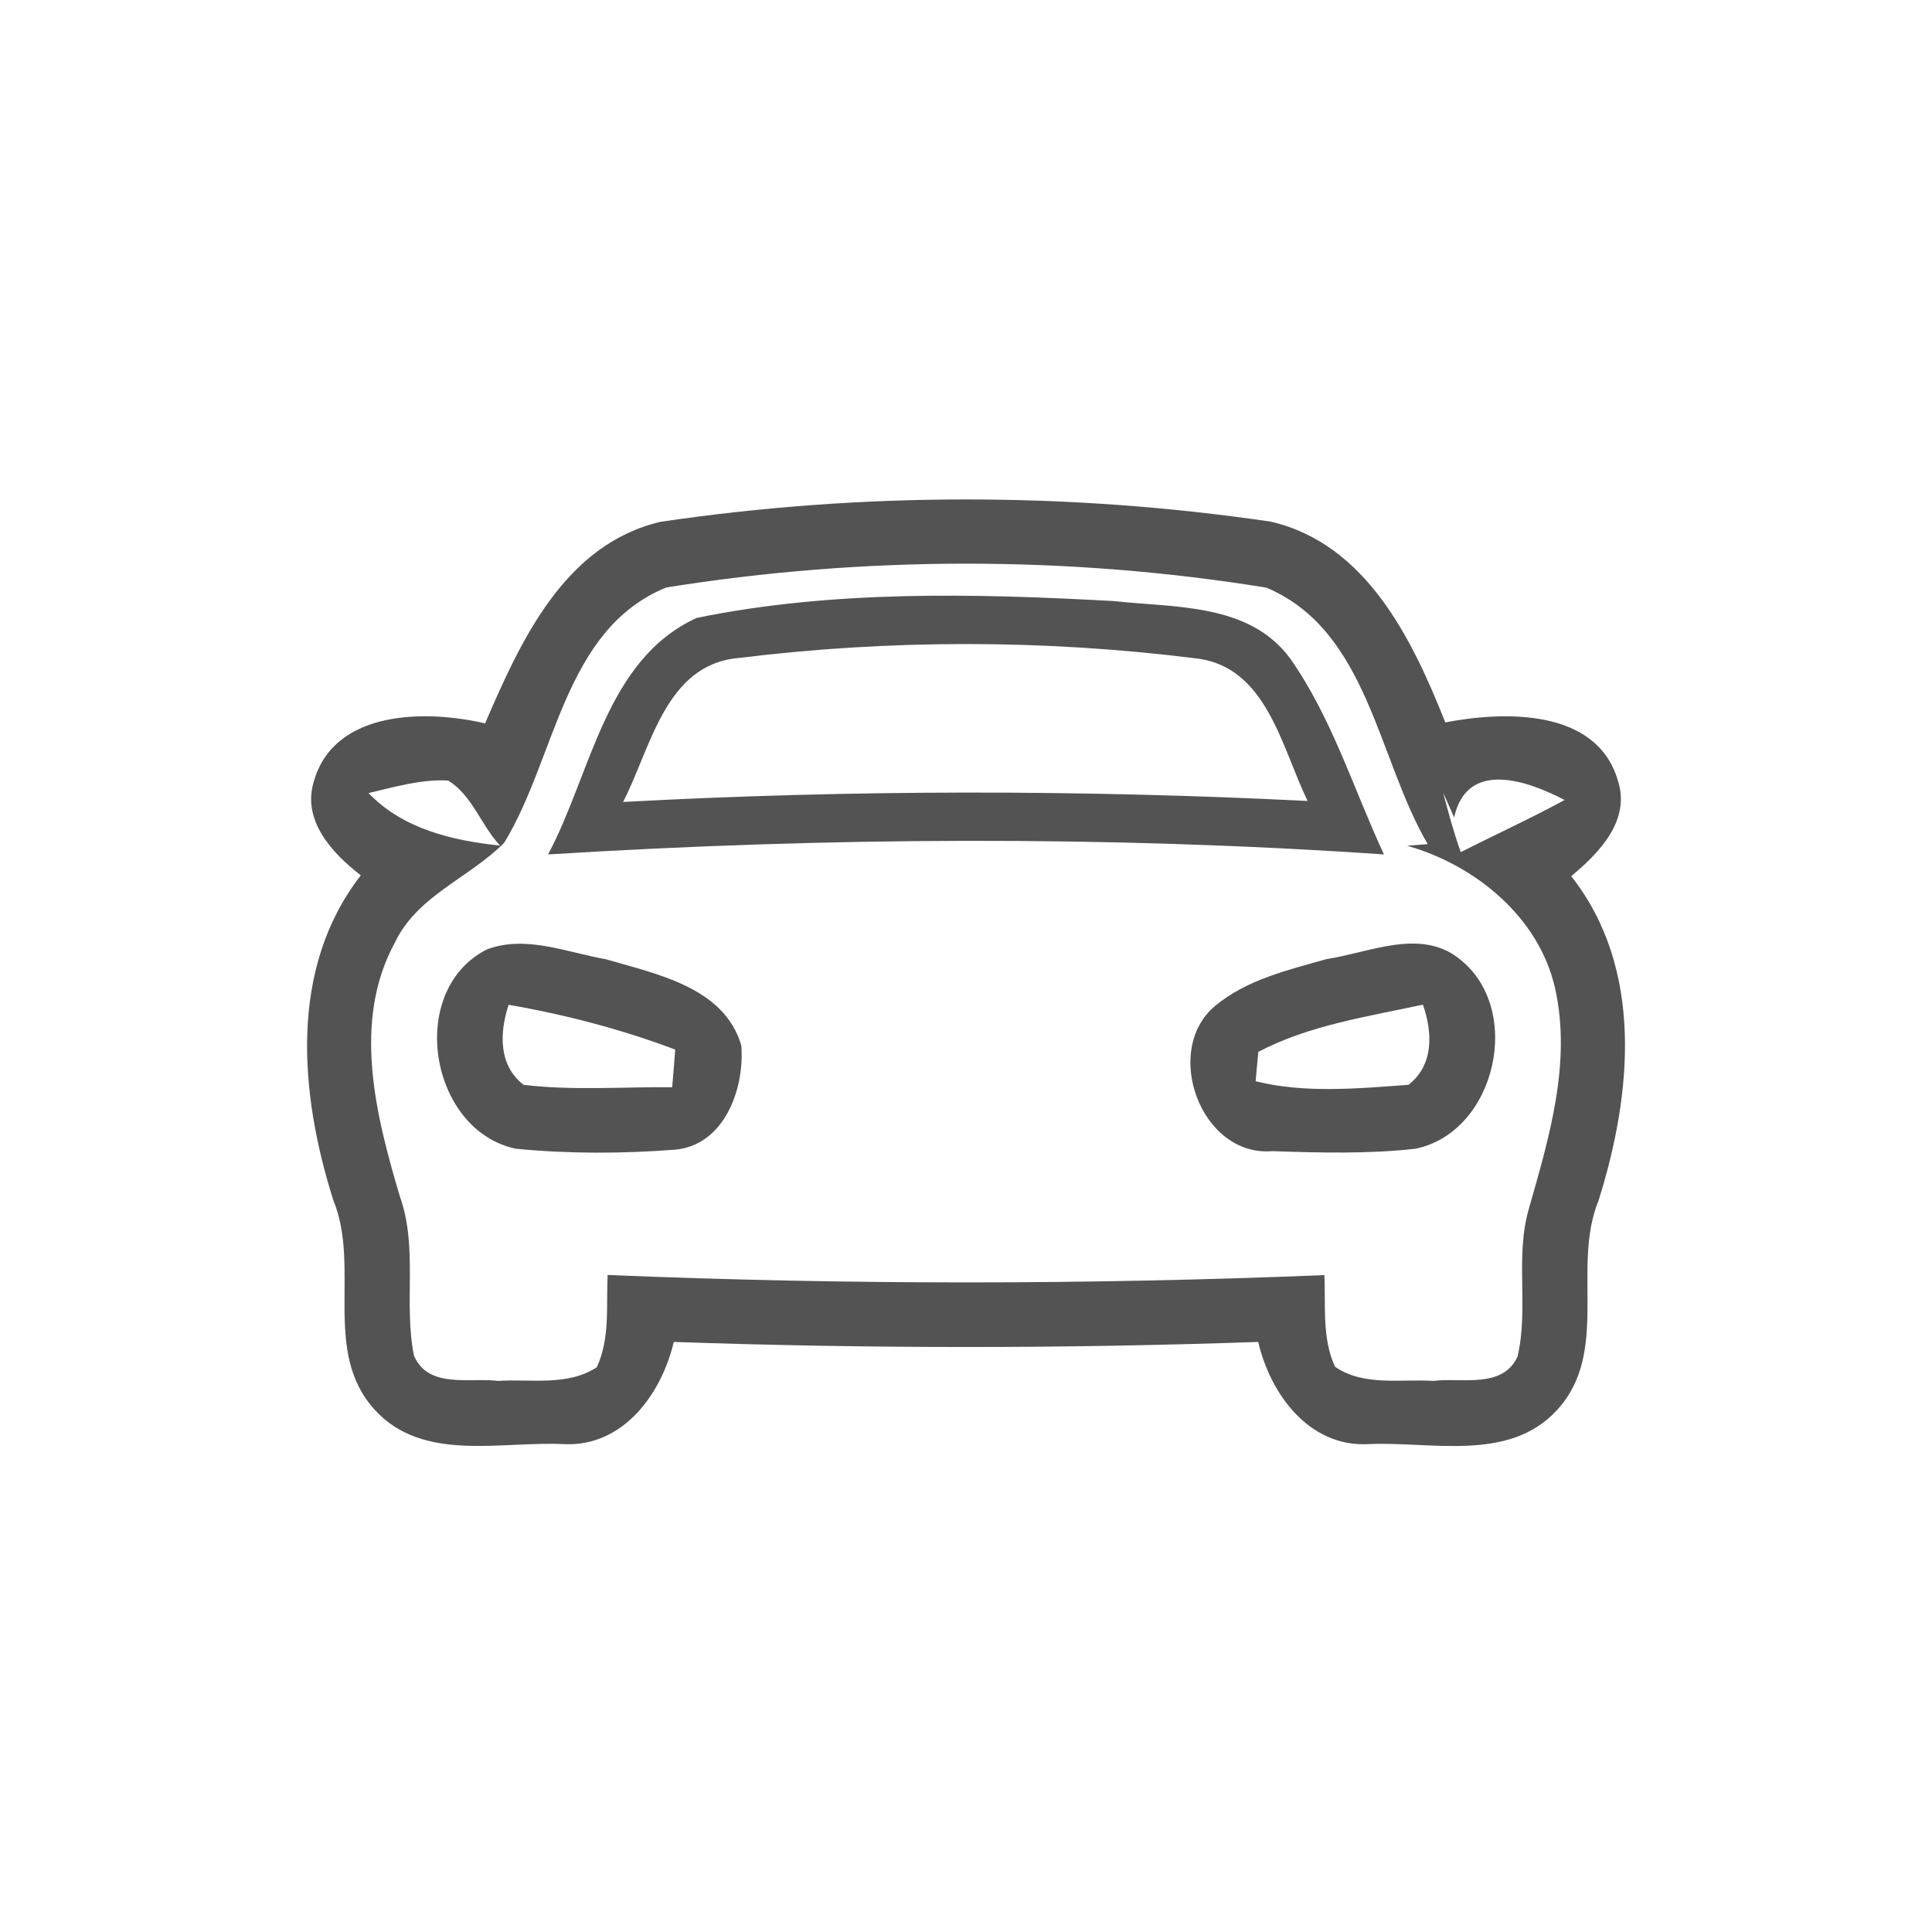<svg id="vector" xmlns="http://www.w3.org/2000/svg" width="44" height="44" viewBox="0 0 120 120"><path fill="#535354" d="M41.03 32.41C53.56 30.56 66.40 30.56 78.93 32.40C84.87 33.78 87.72 39.71 89.77 44.87C93.45 44.16 99.16 44.01 100.48 48.45C101.31 50.94 99.34 52.97 97.59 54.42C102.13 60.18 101.36 67.99 99.29 74.56C97.58 78.75 100.03 83.99 96.70 87.59C93.69 90.86 88.84 89.50 84.92 89.70C81.28 89.85 78.90 86.57 78.15 83.35C66.06 83.77 53.95 83.77 41.85 83.35C41.09 86.57 38.72 89.85 35.07 89.70C31.15 89.49 26.29 90.86 23.29 87.58C19.97 83.97 22.43 78.73 20.70 74.54C18.62 67.96 17.91 60.16 22.41 54.37C20.62 52.98 18.70 50.93 19.52 48.45C20.83 44.08 26.48 44.08 30.13 44.93C32.33 39.82 35.05 33.81 41.03 32.41M41.38 36.49C35.00 39.10 34.54 47.08 31.32 52.34C29.16 54.53 25.91 55.62 24.52 58.56C21.86 63.45 23.34 69.28 24.83 74.29C25.98 77.49 25.06 80.93 25.71 84.20C26.61 86.28 29.17 85.55 30.95 85.77C32.99 85.64 35.26 86.11 37.07 84.92C37.90 83.12 37.65 81.10 37.74 79.19C52.57 79.81 67.43 79.80 82.26 79.20C82.35 81.10 82.10 83.11 82.92 84.89C84.70 86.12 87.00 85.64 89.03 85.77C90.79 85.55 93.34 86.28 94.26 84.25C94.96 81.24 94.09 78.07 94.96 75.08C96.22 70.66 97.62 66.01 96.59 61.39C95.59 56.95 91.62 53.73 87.40 52.53L88.68 52.43C85.55 47.11 84.98 39.17 78.66 36.50C66.37 34.51 53.67 34.52 41.38 36.49M22.89 49.26C25.03 51.49 28.09 52.21 31.06 52.52C29.90 51.30 29.32 49.37 27.83 48.48C26.15 48.39 24.51 48.88 22.89 49.26M90.32 50.77L89.64 49.24C89.96 50.48 90.30 51.72 90.73 52.93C92.87 51.84 95.07 50.84 97.18 49.69C94.96 48.53 91.13 47.11 90.32 50.77Z" id="path_0"/><path fill="#535354" d="M43.27 38.38C51.74 36.65 60.52 36.86 69.12 37.33C72.93 37.75 77.57 37.44 80.12 40.88C82.73 44.58 84.06 48.99 85.96 53.07C68.68 51.89 51.33 52.00 34.04 53.07C36.73 48.06 37.58 40.99 43.27 38.38M45.87 40.87C41.31 41.27 40.43 46.48 38.70 49.81C52.86 49.05 67.06 49.04 81.22 49.75C79.60 46.44 78.68 41.36 74.25 40.89C64.85 39.71 55.27 39.71 45.87 40.87Z" id="path_1"/><path fill="#535354" d="M30.20 58.99C32.60 58.04 35.22 59.16 37.63 59.58C40.77 60.50 44.97 61.31 46.04 64.92C46.27 67.59 45.00 71.15 41.91 71.41C38.63 71.66 35.32 71.67 32.04 71.35C26.70 70.23 25.21 61.58 30.20 58.99M32.52 67.38C35.58 67.75 38.68 67.50 41.75 67.53C41.80 66.94 41.90 65.78 41.94 65.19C38.59 63.93 35.12 63.02 31.59 62.41C31.03 64.13 30.94 66.15 32.52 67.38Z" id="path_2"/><path fill="#535354" d="M82.40 59.57C85.04 59.17 88.18 57.66 90.57 59.50C94.69 62.59 92.94 70.32 87.92 71.35C84.97 71.68 81.99 71.60 79.03 71.50C74.58 71.87 72.18 65.25 75.46 62.49C77.42 60.85 79.99 60.25 82.40 59.57M78.16 65.33C78.11 65.79 78.03 66.70 77.99 67.16C81.07 67.92 84.34 67.61 87.48 67.38C89.07 66.15 88.98 64.11 88.38 62.40C84.92 63.15 81.33 63.67 78.16 65.33Z" id="path_3"/></svg>